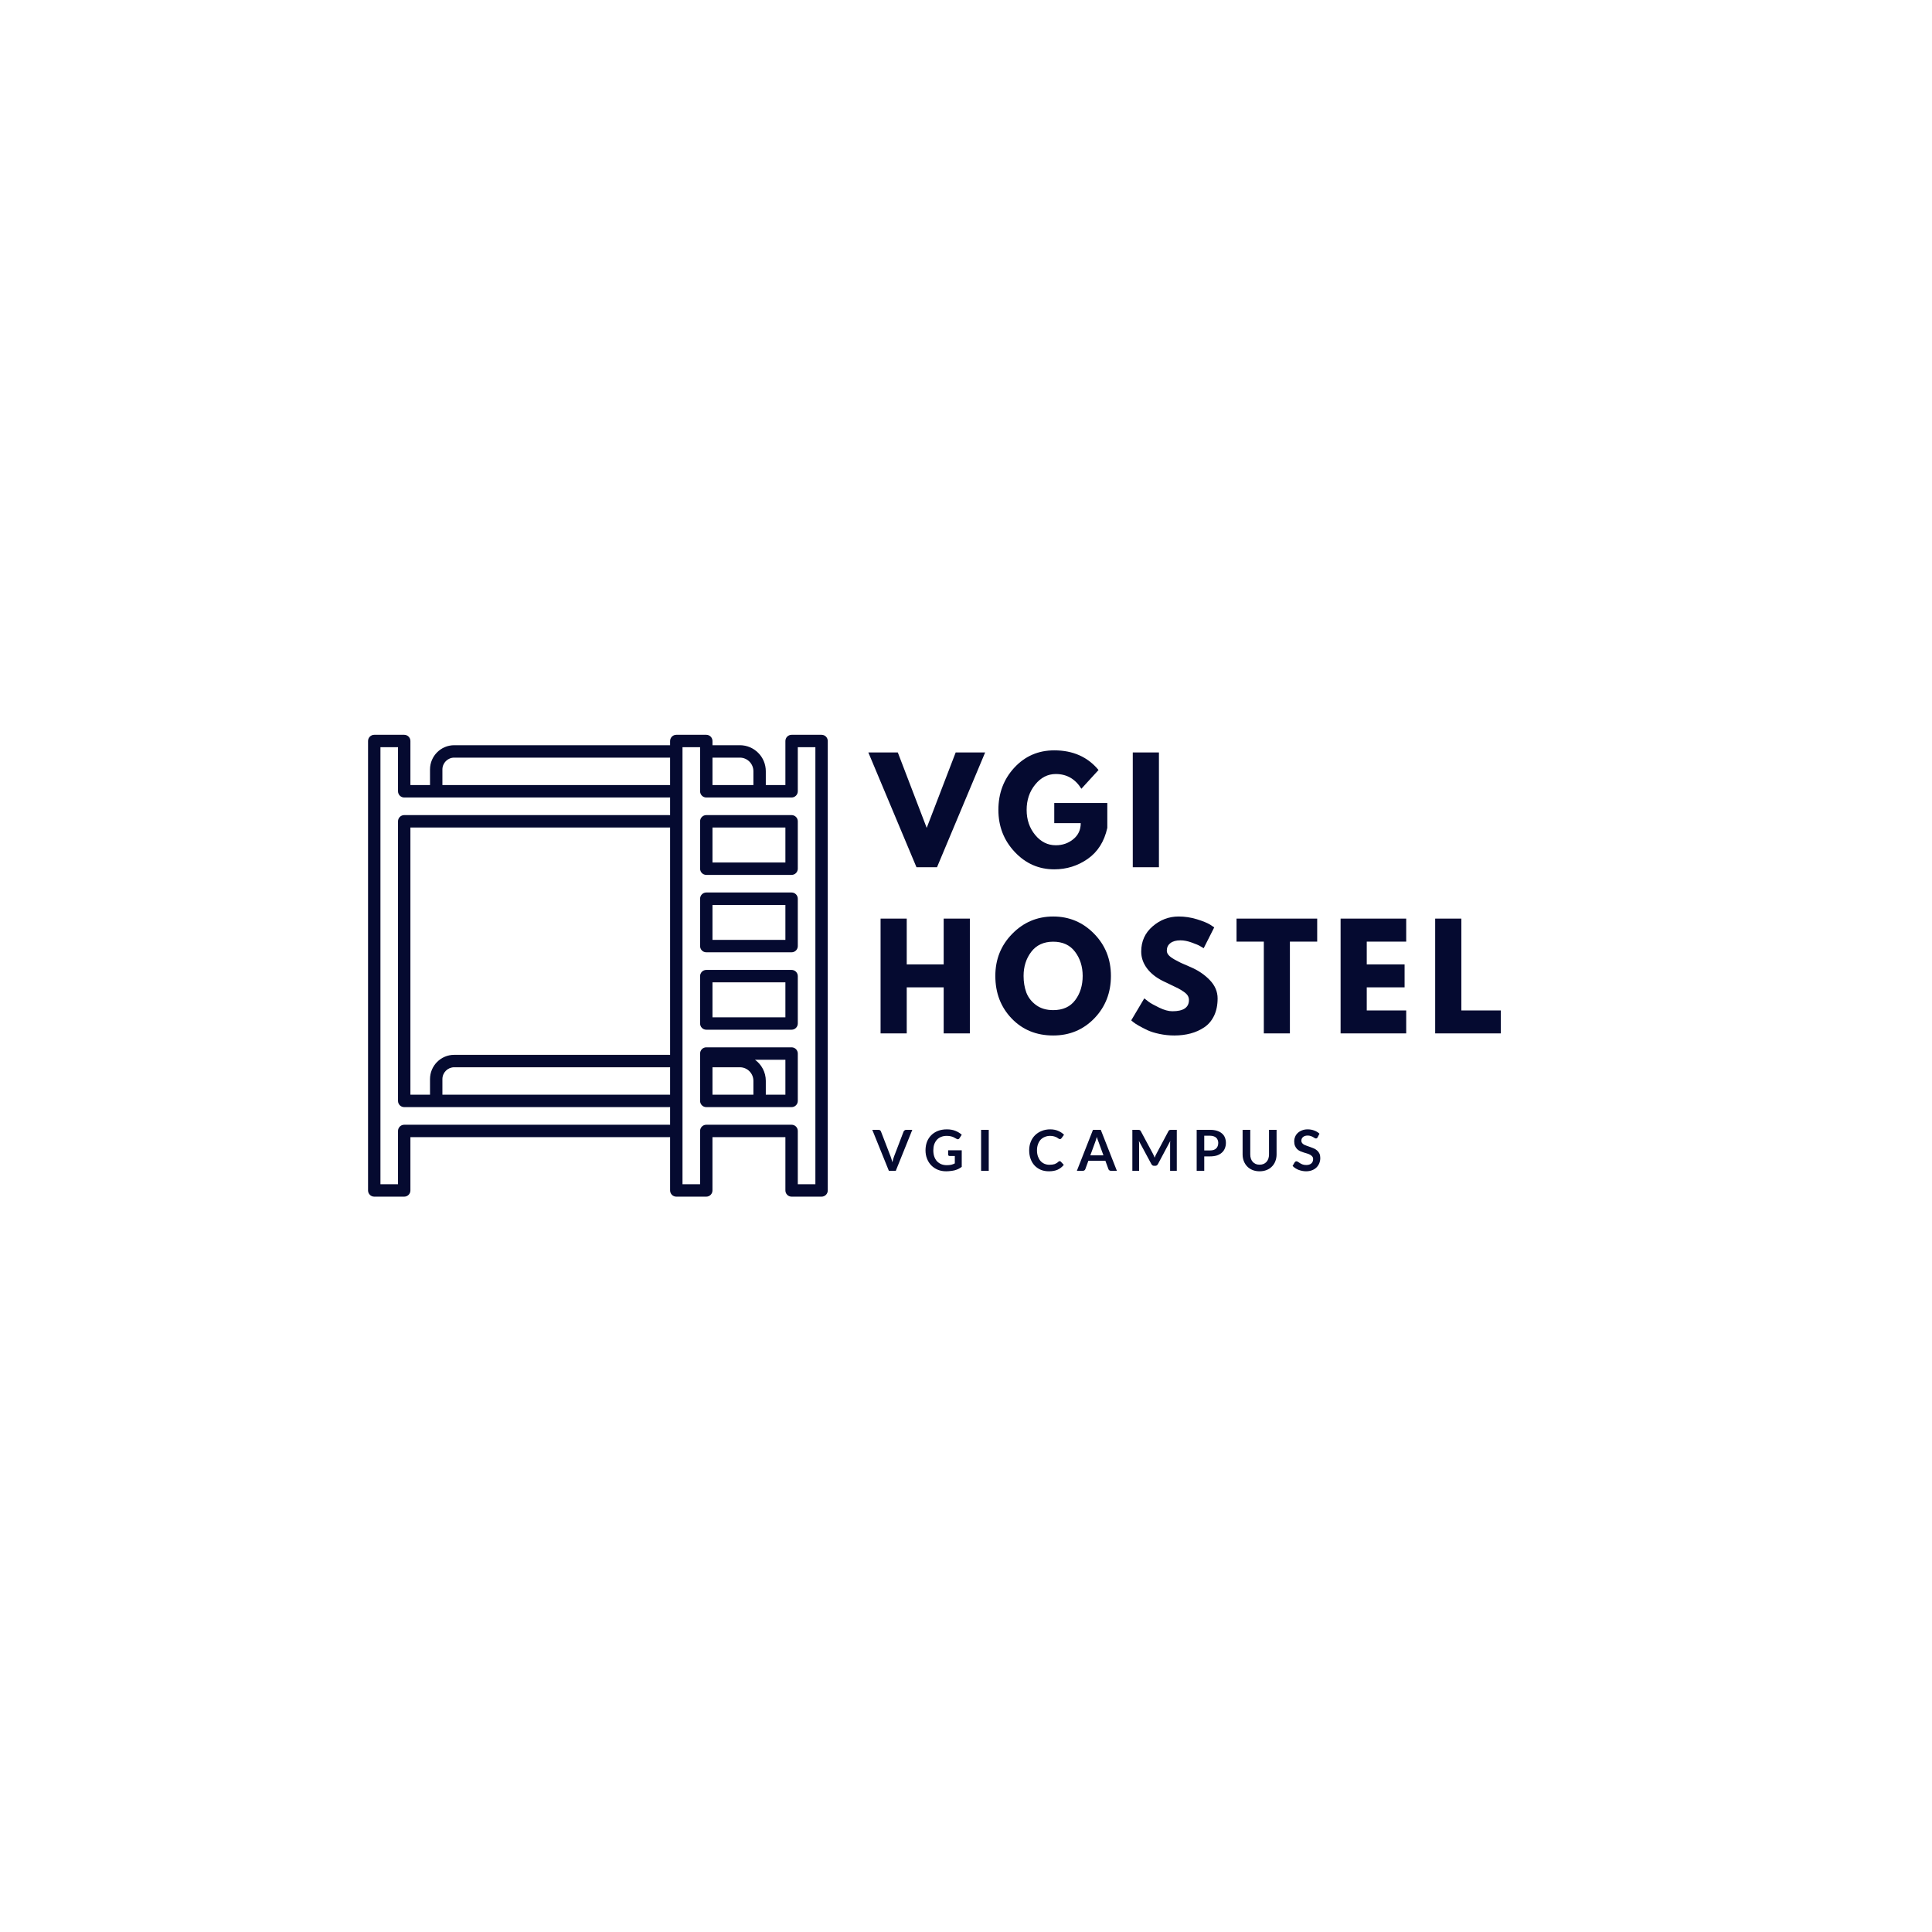 <svg xmlns="http://www.w3.org/2000/svg" xmlns:xlink="http://www.w3.org/1999/xlink" width="500" zoomAndPan="magnify" viewBox="0 0 375 375" height="500" preserveAspectRatio="xMidYMid meet" version="1.0"><defs><g/><clipPath id="ee9ce03f78"><path d="M 71.43 142.418 L 160.68 142.418 L 160.68 232.418 L 71.43 232.418 Z M 71.43 142.418 " clip-rule="nonzero"/></clipPath></defs><g clip-path="url(#ee9ce03f78)"><path fill="#050a30" d="M 159.465 142.625 L 153.648 142.625 C 152.984 142.625 152.445 143.164 152.445 143.832 L 152.445 152.379 L 148.641 152.379 L 148.641 149.691 C 148.641 146.906 146.383 144.645 143.605 144.645 L 138.293 144.645 L 138.293 143.832 C 138.293 143.164 137.754 142.625 137.09 142.625 L 131.27 142.625 C 130.605 142.625 130.066 143.164 130.066 143.832 L 130.066 144.645 L 88.164 144.645 C 85.574 144.645 83.465 146.758 83.465 149.352 L 83.465 152.379 L 79.66 152.379 L 79.66 143.832 C 79.66 143.164 79.121 142.625 78.457 142.625 L 72.641 142.625 C 71.977 142.625 71.438 143.164 71.438 143.832 L 71.438 231.066 C 71.438 231.73 71.977 232.27 72.641 232.27 L 78.457 232.27 C 79.121 232.27 79.66 231.73 79.66 231.066 L 79.66 220.723 L 130.066 220.723 L 130.066 231.066 C 130.066 231.73 130.605 232.27 131.27 232.27 L 137.09 232.27 C 137.75 232.27 138.289 231.73 138.289 231.066 L 138.289 220.723 L 152.445 220.723 L 152.445 231.066 C 152.445 231.73 152.984 232.27 153.648 232.27 L 159.465 232.27 C 160.129 232.27 160.668 231.73 160.668 231.066 L 160.668 143.832 C 160.668 143.164 160.133 142.625 159.465 142.625 Z M 143.605 147.055 C 145.055 147.055 146.234 148.238 146.234 149.691 L 146.234 152.379 L 138.293 152.379 L 138.293 147.055 Z M 79.66 212.48 L 79.66 160.621 L 130.066 160.621 L 130.066 204.742 L 88.164 204.742 C 85.574 204.742 83.465 206.855 83.465 209.453 L 83.465 212.48 Z M 85.871 209.453 C 85.871 208.188 86.898 207.156 88.164 207.156 L 130.066 207.156 L 130.066 212.48 L 85.871 212.48 Z M 85.871 149.352 C 85.871 148.086 86.898 147.055 88.164 147.055 L 130.066 147.055 L 130.066 152.379 L 85.871 152.379 Z M 78.457 218.312 C 77.793 218.312 77.254 218.852 77.254 219.516 L 77.254 229.859 L 73.844 229.859 L 73.844 145.035 L 77.254 145.035 L 77.254 153.586 C 77.254 154.25 77.793 154.793 78.457 154.793 L 130.066 154.793 L 130.066 158.211 L 78.457 158.211 C 77.793 158.211 77.254 158.75 77.254 159.418 L 77.254 213.688 C 77.254 214.352 77.793 214.891 78.457 214.891 L 130.066 214.891 L 130.066 218.312 Z M 158.266 229.859 L 154.852 229.859 L 154.852 219.516 C 154.852 218.852 154.312 218.312 153.648 218.312 L 137.09 218.312 C 136.426 218.312 135.887 218.852 135.887 219.516 L 135.887 229.859 L 132.473 229.859 L 132.473 145.035 L 135.887 145.035 L 135.887 153.586 C 135.887 154.25 136.426 154.793 137.09 154.793 L 153.648 154.793 C 154.312 154.793 154.852 154.25 154.852 153.586 L 154.852 145.035 L 158.266 145.035 Z M 158.266 229.859 " fill-opacity="1" fill-rule="nonzero"/></g><path fill="#050a30" d="M 153.648 203.285 L 137.09 203.285 C 136.426 203.285 135.887 203.828 135.887 204.492 L 135.887 213.688 C 135.887 214.352 136.426 214.891 137.09 214.891 L 153.648 214.891 C 154.312 214.891 154.852 214.352 154.852 213.688 L 154.852 204.492 C 154.852 203.828 154.312 203.285 153.648 203.285 Z M 138.293 212.48 L 138.293 207.156 L 143.605 207.156 C 145.055 207.156 146.234 208.336 146.234 209.789 L 146.234 212.48 Z M 152.445 212.48 L 148.641 212.48 L 148.641 209.789 C 148.641 208.105 147.809 206.613 146.539 205.695 L 152.445 205.695 Z M 152.445 212.48 " fill-opacity="1" fill-rule="nonzero"/><path fill="#050a30" d="M 153.648 173.234 L 137.09 173.234 C 136.426 173.234 135.887 173.777 135.887 174.441 L 135.887 183.637 C 135.887 184.301 136.426 184.84 137.09 184.84 L 153.648 184.84 C 154.312 184.84 154.852 184.301 154.852 183.637 L 154.852 174.441 C 154.852 173.777 154.312 173.234 153.648 173.234 Z M 152.445 182.43 L 138.293 182.43 L 138.293 175.648 L 152.445 175.648 Z M 152.445 182.43 " fill-opacity="1" fill-rule="nonzero"/><path fill="#050a30" d="M 153.648 158.211 L 137.09 158.211 C 136.426 158.211 135.887 158.75 135.887 159.418 L 135.887 168.609 C 135.887 169.277 136.426 169.816 137.09 169.816 L 153.648 169.816 C 154.312 169.816 154.852 169.277 154.852 168.609 L 154.852 159.418 C 154.852 158.75 154.312 158.211 153.648 158.211 Z M 152.445 167.406 L 138.293 167.406 L 138.293 160.621 L 152.445 160.621 Z M 152.445 167.406 " fill-opacity="1" fill-rule="nonzero"/><path fill="#050a30" d="M 153.648 188.262 L 137.09 188.262 C 136.426 188.262 135.887 188.801 135.887 189.469 L 135.887 198.66 C 135.887 199.328 136.426 199.867 137.09 199.867 L 153.648 199.867 C 154.312 199.867 154.852 199.328 154.852 198.66 L 154.852 189.469 C 154.852 188.801 154.312 188.262 153.648 188.262 Z M 152.445 197.457 L 138.293 197.457 L 138.293 190.672 L 152.445 190.672 Z M 152.445 197.457 " fill-opacity="1" fill-rule="nonzero"/><g fill="#050a30" fill-opacity="1"><g transform="translate(169.294, 168.331)"><g><path d="M 8.594 0 L -0.75 -22.281 L 4.969 -22.281 L 10.578 -7.641 L 16.203 -22.281 L 21.922 -22.281 L 12.578 0 Z M 8.594 0 "/></g></g></g><g fill="#050a30" fill-opacity="1"><g transform="translate(193.162, 168.331)"><g><path d="M 21.766 -12.469 L 21.766 -7.641 C 21.18 -4.992 19.914 -2.988 17.969 -1.625 C 16.031 -0.27 13.863 0.406 11.469 0.406 C 8.469 0.406 5.91 -0.719 3.797 -2.969 C 1.68 -5.219 0.625 -7.938 0.625 -11.125 C 0.625 -14.363 1.656 -17.098 3.719 -19.328 C 5.789 -21.566 8.375 -22.688 11.469 -22.688 C 15.094 -22.688 17.957 -21.414 20.062 -18.875 L 16.734 -15.234 C 15.547 -17.141 13.891 -18.094 11.766 -18.094 C 10.203 -18.094 8.867 -17.41 7.766 -16.047 C 6.66 -14.691 6.109 -13.051 6.109 -11.125 C 6.109 -9.227 6.66 -7.609 7.766 -6.266 C 8.867 -4.93 10.203 -4.266 11.766 -4.266 C 13.066 -4.266 14.195 -4.656 15.156 -5.438 C 16.125 -6.219 16.609 -7.258 16.609 -8.562 L 11.469 -8.562 L 11.469 -12.469 Z M 21.766 -12.469 "/></g></g></g><g fill="#050a30" fill-opacity="1"><g transform="translate(218.245, 168.331)"><g><path d="M 6.703 -22.281 L 6.703 0 L 1.625 0 L 1.625 -22.281 Z M 6.703 -22.281 "/></g></g></g><g fill="#050a30" fill-opacity="1"><g transform="translate(169.294, 200.581)"><g><path d="M 6.703 -8.938 L 6.703 0 L 1.625 0 L 1.625 -22.281 L 6.703 -22.281 L 6.703 -13.391 L 13.875 -13.391 L 13.875 -22.281 L 18.953 -22.281 L 18.953 0 L 13.875 0 L 13.875 -8.938 Z M 6.703 -8.938 "/></g></g></g><g fill="#050a30" fill-opacity="1"><g transform="translate(192.568, 200.581)"><g><path d="M 0.625 -11.156 C 0.625 -14.375 1.719 -17.098 3.906 -19.328 C 6.102 -21.566 8.754 -22.688 11.859 -22.688 C 14.973 -22.688 17.617 -21.57 19.797 -19.344 C 21.973 -17.125 23.062 -14.395 23.062 -11.156 C 23.062 -7.895 21.988 -5.148 19.844 -2.922 C 17.695 -0.703 15.035 0.406 11.859 0.406 C 8.598 0.406 5.91 -0.691 3.797 -2.891 C 1.68 -5.098 0.625 -7.852 0.625 -11.156 Z M 6.109 -11.156 C 6.109 -9.977 6.285 -8.906 6.641 -7.938 C 7.004 -6.977 7.633 -6.164 8.531 -5.5 C 9.426 -4.844 10.535 -4.516 11.859 -4.516 C 13.742 -4.516 15.164 -5.16 16.125 -6.453 C 17.094 -7.742 17.578 -9.312 17.578 -11.156 C 17.578 -12.969 17.086 -14.523 16.109 -15.828 C 15.129 -17.141 13.711 -17.797 11.859 -17.797 C 10.016 -17.797 8.594 -17.141 7.594 -15.828 C 6.602 -14.523 6.109 -12.969 6.109 -11.156 Z M 6.109 -11.156 "/></g></g></g><g fill="#050a30" fill-opacity="1"><g transform="translate(218.947, 200.581)"><g><path d="M 9.828 -22.688 C 11.035 -22.688 12.211 -22.508 13.359 -22.156 C 14.516 -21.801 15.375 -21.453 15.938 -21.109 L 16.734 -20.578 L 14.688 -16.531 C 14.52 -16.633 14.289 -16.77 14 -16.938 C 13.719 -17.113 13.18 -17.344 12.391 -17.625 C 11.598 -17.914 10.859 -18.062 10.172 -18.062 C 9.328 -18.062 8.676 -17.879 8.219 -17.516 C 7.758 -17.16 7.531 -16.676 7.531 -16.062 C 7.531 -15.758 7.641 -15.477 7.859 -15.219 C 8.078 -14.957 8.445 -14.676 8.969 -14.375 C 9.488 -14.082 9.945 -13.844 10.344 -13.656 C 10.738 -13.477 11.348 -13.211 12.172 -12.859 C 13.617 -12.242 14.848 -11.41 15.859 -10.359 C 16.879 -9.305 17.391 -8.113 17.391 -6.781 C 17.391 -5.5 17.16 -4.379 16.703 -3.422 C 16.242 -2.473 15.613 -1.727 14.812 -1.188 C 14.008 -0.645 13.117 -0.242 12.141 0.016 C 11.172 0.273 10.117 0.406 8.984 0.406 C 8.016 0.406 7.062 0.305 6.125 0.109 C 5.188 -0.086 4.398 -0.332 3.766 -0.625 C 3.141 -0.926 2.578 -1.219 2.078 -1.5 C 1.578 -1.789 1.207 -2.035 0.969 -2.234 L 0.625 -2.531 L 3.156 -6.797 C 3.375 -6.617 3.672 -6.391 4.047 -6.109 C 4.422 -5.836 5.086 -5.469 6.047 -5 C 7.016 -4.531 7.867 -4.297 8.609 -4.297 C 10.754 -4.297 11.828 -5.023 11.828 -6.484 C 11.828 -6.785 11.75 -7.066 11.594 -7.328 C 11.438 -7.586 11.164 -7.848 10.781 -8.109 C 10.395 -8.367 10.051 -8.578 9.75 -8.734 C 9.457 -8.891 8.973 -9.125 8.297 -9.438 C 7.629 -9.75 7.129 -9.988 6.797 -10.156 C 5.453 -10.82 4.41 -11.648 3.672 -12.641 C 2.93 -13.641 2.562 -14.719 2.562 -15.875 C 2.562 -17.875 3.301 -19.508 4.781 -20.781 C 6.258 -22.051 7.941 -22.688 9.828 -22.688 Z M 9.828 -22.688 "/></g></g></g><g fill="#050a30" fill-opacity="1"><g transform="translate(239.791, 200.581)"><g><path d="M 0.219 -17.812 L 0.219 -22.281 L 15.875 -22.281 L 15.875 -17.812 L 10.578 -17.812 L 10.578 0 L 5.516 0 L 5.516 -17.812 Z M 0.219 -17.812 "/></g></g></g><g fill="#050a30" fill-opacity="1"><g transform="translate(258.583, 200.581)"><g><path d="M 14.359 -22.281 L 14.359 -17.812 L 6.703 -17.812 L 6.703 -13.391 L 14.047 -13.391 L 14.047 -8.938 L 6.703 -8.938 L 6.703 -4.453 L 14.359 -4.453 L 14.359 0 L 1.625 0 L 1.625 -22.281 Z M 14.359 -22.281 "/></g></g></g><g fill="#050a30" fill-opacity="1"><g transform="translate(276.943, 200.581)"><g><path d="M 6.703 -22.281 L 6.703 -4.453 L 14.359 -4.453 L 14.359 0 L 1.625 0 L 1.625 -22.281 Z M 6.703 -22.281 "/></g></g></g><g fill="#050a30" fill-opacity="1"><g transform="translate(169.294, 227.253)"><g><path d="M 0.016 -7.953 L 1.219 -7.953 C 1.344 -7.953 1.445 -7.922 1.531 -7.859 C 1.613 -7.797 1.672 -7.719 1.703 -7.625 L 3.578 -2.766 C 3.641 -2.609 3.695 -2.438 3.75 -2.25 C 3.812 -2.062 3.867 -1.863 3.922 -1.656 C 4.004 -2.07 4.109 -2.441 4.234 -2.766 L 6.094 -7.625 C 6.133 -7.707 6.195 -7.781 6.281 -7.844 C 6.363 -7.914 6.469 -7.953 6.594 -7.953 L 7.781 -7.953 L 4.578 0 L 3.234 0 Z M 0.016 -7.953 "/></g></g></g><g fill="#050a30" fill-opacity="1"><g transform="translate(179.298, 227.253)"><g><path d="M 4.453 -1.094 C 4.785 -1.094 5.078 -1.117 5.328 -1.172 C 5.578 -1.234 5.812 -1.32 6.031 -1.438 L 6.031 -2.875 L 5.031 -2.875 C 4.938 -2.875 4.863 -2.898 4.812 -2.953 C 4.758 -3.004 4.734 -3.07 4.734 -3.156 L 4.734 -3.984 L 7.375 -3.984 L 7.375 -0.766 C 7.176 -0.617 6.969 -0.488 6.75 -0.375 C 6.531 -0.27 6.297 -0.18 6.047 -0.109 C 5.797 -0.047 5.531 0 5.25 0.031 C 4.969 0.07 4.664 0.094 4.344 0.094 C 3.758 0.094 3.223 -0.004 2.734 -0.203 C 2.242 -0.41 1.82 -0.691 1.469 -1.047 C 1.113 -1.41 0.836 -1.844 0.641 -2.344 C 0.441 -2.844 0.344 -3.383 0.344 -3.969 C 0.344 -4.57 0.438 -5.125 0.625 -5.625 C 0.82 -6.125 1.098 -6.551 1.453 -6.906 C 1.816 -7.27 2.254 -7.551 2.766 -7.75 C 3.273 -7.945 3.848 -8.047 4.484 -8.047 C 5.129 -8.047 5.688 -7.945 6.156 -7.75 C 6.633 -7.562 7.039 -7.312 7.375 -7 L 6.938 -6.328 C 6.852 -6.191 6.742 -6.125 6.609 -6.125 C 6.516 -6.125 6.426 -6.156 6.344 -6.219 C 6.219 -6.281 6.094 -6.348 5.969 -6.422 C 5.852 -6.492 5.719 -6.555 5.562 -6.609 C 5.414 -6.66 5.25 -6.703 5.062 -6.734 C 4.883 -6.766 4.672 -6.781 4.422 -6.781 C 4.035 -6.781 3.68 -6.711 3.359 -6.578 C 3.047 -6.453 2.773 -6.266 2.547 -6.016 C 2.328 -5.773 2.156 -5.477 2.031 -5.125 C 1.914 -4.781 1.859 -4.395 1.859 -3.969 C 1.859 -3.508 1.922 -3.102 2.047 -2.75 C 2.172 -2.395 2.348 -2.094 2.578 -1.844 C 2.816 -1.602 3.094 -1.414 3.406 -1.281 C 3.727 -1.156 4.078 -1.094 4.453 -1.094 Z M 4.453 -1.094 "/></g></g></g><g fill="#050a30" fill-opacity="1"><g transform="translate(189.446, 227.253)"><g><path d="M 2.469 0 L 0.984 0 L 0.984 -7.953 L 2.469 -7.953 Z M 2.469 0 "/></g></g></g><g fill="#050a30" fill-opacity="1"><g transform="translate(195.097, 227.253)"><g/></g></g><g fill="#050a30" fill-opacity="1"><g transform="translate(199.419, 227.253)"><g><path d="M 6.266 -1.875 C 6.348 -1.875 6.422 -1.844 6.484 -1.781 L 7.062 -1.156 C 6.738 -0.75 6.344 -0.438 5.875 -0.219 C 5.406 -0.008 4.836 0.094 4.172 0.094 C 3.578 0.094 3.047 -0.004 2.578 -0.203 C 2.109 -0.41 1.707 -0.691 1.375 -1.047 C 1.039 -1.41 0.785 -1.844 0.609 -2.344 C 0.43 -2.844 0.344 -3.383 0.344 -3.969 C 0.344 -4.57 0.441 -5.117 0.641 -5.609 C 0.836 -6.109 1.113 -6.535 1.469 -6.891 C 1.832 -7.254 2.266 -7.535 2.766 -7.734 C 3.266 -7.941 3.816 -8.047 4.422 -8.047 C 5.016 -8.047 5.531 -7.945 5.969 -7.75 C 6.414 -7.562 6.797 -7.312 7.109 -7 L 6.609 -6.312 C 6.578 -6.27 6.535 -6.234 6.484 -6.203 C 6.441 -6.172 6.383 -6.156 6.312 -6.156 C 6.227 -6.156 6.141 -6.188 6.047 -6.25 C 5.961 -6.32 5.852 -6.395 5.719 -6.469 C 5.582 -6.539 5.41 -6.609 5.203 -6.672 C 4.992 -6.742 4.727 -6.781 4.406 -6.781 C 4.031 -6.781 3.688 -6.711 3.375 -6.578 C 3.062 -6.453 2.789 -6.27 2.562 -6.031 C 2.344 -5.789 2.172 -5.492 2.047 -5.141 C 1.922 -4.797 1.859 -4.406 1.859 -3.969 C 1.859 -3.531 1.922 -3.133 2.047 -2.781 C 2.172 -2.438 2.336 -2.145 2.547 -1.906 C 2.766 -1.664 3.02 -1.484 3.312 -1.359 C 3.613 -1.234 3.93 -1.172 4.266 -1.172 C 4.473 -1.172 4.656 -1.18 4.812 -1.203 C 4.977 -1.223 5.129 -1.254 5.266 -1.297 C 5.398 -1.348 5.531 -1.41 5.656 -1.484 C 5.781 -1.555 5.898 -1.648 6.016 -1.766 C 6.055 -1.797 6.098 -1.82 6.141 -1.844 C 6.18 -1.863 6.223 -1.875 6.266 -1.875 Z M 6.266 -1.875 "/></g></g></g><g fill="#050a30" fill-opacity="1"><g transform="translate(208.989, 227.253)"><g><path d="M 7.797 0 L 6.656 0 C 6.52 0 6.41 -0.031 6.328 -0.094 C 6.242 -0.156 6.188 -0.234 6.156 -0.328 L 5.562 -1.953 L 2.266 -1.953 L 1.672 -0.328 C 1.641 -0.242 1.582 -0.164 1.5 -0.094 C 1.414 -0.031 1.312 0 1.188 0 L 0.031 0 L 3.156 -7.953 L 4.672 -7.953 Z M 2.641 -3 L 5.188 -3 L 4.219 -5.656 C 4.164 -5.77 4.113 -5.906 4.062 -6.062 C 4.008 -6.219 3.957 -6.391 3.906 -6.578 C 3.852 -6.391 3.801 -6.211 3.75 -6.047 C 3.707 -5.891 3.66 -5.754 3.609 -5.641 Z M 2.641 -3 "/></g></g></g><g fill="#050a30" fill-opacity="1"><g transform="translate(218.993, 227.253)"><g><path d="M 4.797 -3.297 C 4.859 -3.18 4.914 -3.062 4.969 -2.938 C 5.02 -2.812 5.07 -2.68 5.125 -2.547 C 5.176 -2.68 5.227 -2.812 5.281 -2.938 C 5.344 -3.07 5.406 -3.195 5.469 -3.312 L 7.812 -7.719 C 7.844 -7.77 7.875 -7.812 7.906 -7.844 C 7.938 -7.875 7.969 -7.895 8 -7.906 C 8.039 -7.926 8.086 -7.938 8.141 -7.938 C 8.191 -7.945 8.25 -7.953 8.312 -7.953 L 9.422 -7.953 L 9.422 0 L 8.125 0 L 8.125 -5.141 C 8.125 -5.234 8.125 -5.336 8.125 -5.453 C 8.133 -5.566 8.145 -5.68 8.156 -5.797 L 5.75 -1.281 C 5.695 -1.188 5.625 -1.109 5.531 -1.047 C 5.445 -0.992 5.348 -0.969 5.234 -0.969 L 5.031 -0.969 C 4.906 -0.969 4.801 -0.992 4.719 -1.047 C 4.633 -1.109 4.562 -1.188 4.5 -1.281 L 2.062 -5.812 C 2.082 -5.688 2.094 -5.566 2.094 -5.453 C 2.102 -5.336 2.109 -5.234 2.109 -5.141 L 2.109 0 L 0.797 0 L 0.797 -7.953 L 1.922 -7.953 C 1.984 -7.953 2.035 -7.945 2.078 -7.938 C 2.129 -7.938 2.176 -7.926 2.219 -7.906 C 2.258 -7.895 2.297 -7.875 2.328 -7.844 C 2.359 -7.812 2.391 -7.77 2.422 -7.719 Z M 4.797 -3.297 "/></g></g></g><g fill="#050a30" fill-opacity="1"><g transform="translate(231.416, 227.253)"><g><path d="M 2.328 -2.797 L 2.328 0 L 0.859 0 L 0.859 -7.953 L 3.438 -7.953 C 3.969 -7.953 4.426 -7.891 4.812 -7.766 C 5.207 -7.641 5.531 -7.461 5.781 -7.234 C 6.039 -7.016 6.227 -6.75 6.344 -6.438 C 6.469 -6.125 6.531 -5.785 6.531 -5.422 C 6.531 -5.035 6.461 -4.68 6.328 -4.359 C 6.203 -4.035 6.008 -3.758 5.75 -3.531 C 5.5 -3.301 5.18 -3.117 4.797 -2.984 C 4.41 -2.859 3.957 -2.797 3.438 -2.797 Z M 2.328 -3.953 L 3.438 -3.953 C 3.707 -3.953 3.941 -3.984 4.141 -4.047 C 4.348 -4.117 4.516 -4.219 4.641 -4.344 C 4.773 -4.469 4.875 -4.617 4.938 -4.797 C 5.008 -4.984 5.047 -5.191 5.047 -5.422 C 5.047 -5.629 5.008 -5.816 4.938 -5.984 C 4.875 -6.16 4.773 -6.305 4.641 -6.422 C 4.516 -6.547 4.348 -6.641 4.141 -6.703 C 3.941 -6.773 3.707 -6.812 3.438 -6.812 L 2.328 -6.812 Z M 2.328 -3.953 "/></g></g></g><g fill="#050a30" fill-opacity="1"><g transform="translate(240.486, 227.253)"><g><path d="M 4 -1.188 C 4.289 -1.188 4.547 -1.234 4.766 -1.328 C 4.992 -1.43 5.188 -1.566 5.344 -1.734 C 5.5 -1.91 5.617 -2.117 5.703 -2.359 C 5.785 -2.609 5.828 -2.883 5.828 -3.188 L 5.828 -7.953 L 7.297 -7.953 L 7.297 -3.188 C 7.297 -2.719 7.219 -2.281 7.062 -1.875 C 6.914 -1.477 6.695 -1.133 6.406 -0.844 C 6.125 -0.551 5.781 -0.32 5.375 -0.156 C 4.969 0.008 4.508 0.094 4 0.094 C 3.488 0.094 3.031 0.008 2.625 -0.156 C 2.219 -0.32 1.875 -0.551 1.594 -0.844 C 1.312 -1.133 1.094 -1.477 0.938 -1.875 C 0.781 -2.281 0.703 -2.719 0.703 -3.188 L 0.703 -7.953 L 2.188 -7.953 L 2.188 -3.203 C 2.188 -2.891 2.227 -2.609 2.312 -2.359 C 2.395 -2.117 2.516 -1.91 2.672 -1.734 C 2.828 -1.566 3.016 -1.43 3.234 -1.328 C 3.461 -1.234 3.719 -1.188 4 -1.188 Z M 4 -1.188 "/></g></g></g><g fill="#050a30" fill-opacity="1"><g transform="translate(250.688, 227.253)"><g><path d="M 5.062 -6.5 C 5.02 -6.426 4.973 -6.367 4.922 -6.328 C 4.867 -6.297 4.805 -6.281 4.734 -6.281 C 4.66 -6.281 4.578 -6.305 4.484 -6.359 C 4.391 -6.422 4.281 -6.488 4.156 -6.562 C 4.031 -6.633 3.883 -6.695 3.719 -6.75 C 3.551 -6.812 3.359 -6.844 3.141 -6.844 C 2.93 -6.844 2.75 -6.816 2.594 -6.766 C 2.445 -6.711 2.32 -6.641 2.219 -6.547 C 2.113 -6.461 2.035 -6.359 1.984 -6.234 C 1.93 -6.117 1.906 -5.984 1.906 -5.828 C 1.906 -5.648 1.957 -5.5 2.062 -5.375 C 2.164 -5.25 2.301 -5.141 2.469 -5.047 C 2.645 -4.961 2.844 -4.883 3.062 -4.812 C 3.281 -4.738 3.504 -4.66 3.734 -4.578 C 3.961 -4.504 4.188 -4.414 4.406 -4.312 C 4.625 -4.207 4.82 -4.07 5 -3.906 C 5.176 -3.75 5.316 -3.555 5.422 -3.328 C 5.523 -3.098 5.578 -2.816 5.578 -2.484 C 5.578 -2.129 5.516 -1.797 5.391 -1.484 C 5.266 -1.172 5.082 -0.895 4.844 -0.656 C 4.613 -0.426 4.328 -0.242 3.984 -0.109 C 3.641 0.023 3.25 0.094 2.812 0.094 C 2.562 0.094 2.312 0.066 2.062 0.016 C 1.812 -0.035 1.57 -0.102 1.344 -0.188 C 1.125 -0.281 0.914 -0.391 0.719 -0.516 C 0.52 -0.648 0.348 -0.797 0.203 -0.953 L 0.625 -1.672 C 0.664 -1.723 0.711 -1.766 0.766 -1.797 C 0.828 -1.828 0.895 -1.844 0.969 -1.844 C 1.051 -1.844 1.145 -1.805 1.25 -1.734 C 1.363 -1.66 1.492 -1.578 1.641 -1.484 C 1.785 -1.391 1.953 -1.305 2.141 -1.234 C 2.336 -1.16 2.578 -1.125 2.859 -1.125 C 3.273 -1.125 3.598 -1.223 3.828 -1.422 C 4.066 -1.617 4.188 -1.906 4.188 -2.281 C 4.188 -2.488 4.129 -2.656 4.016 -2.781 C 3.91 -2.914 3.77 -3.031 3.594 -3.125 C 3.426 -3.219 3.234 -3.297 3.016 -3.359 C 2.797 -3.422 2.57 -3.488 2.344 -3.562 C 2.113 -3.633 1.891 -3.719 1.672 -3.812 C 1.453 -3.914 1.254 -4.051 1.078 -4.219 C 0.91 -4.383 0.773 -4.594 0.672 -4.844 C 0.566 -5.094 0.516 -5.398 0.516 -5.766 C 0.516 -6.047 0.57 -6.32 0.688 -6.594 C 0.801 -6.875 0.969 -7.117 1.188 -7.328 C 1.414 -7.547 1.691 -7.719 2.016 -7.844 C 2.336 -7.977 2.707 -8.047 3.125 -8.047 C 3.594 -8.047 4.023 -7.969 4.422 -7.812 C 4.816 -7.664 5.148 -7.461 5.422 -7.203 Z M 5.062 -6.5 "/></g></g></g></svg>